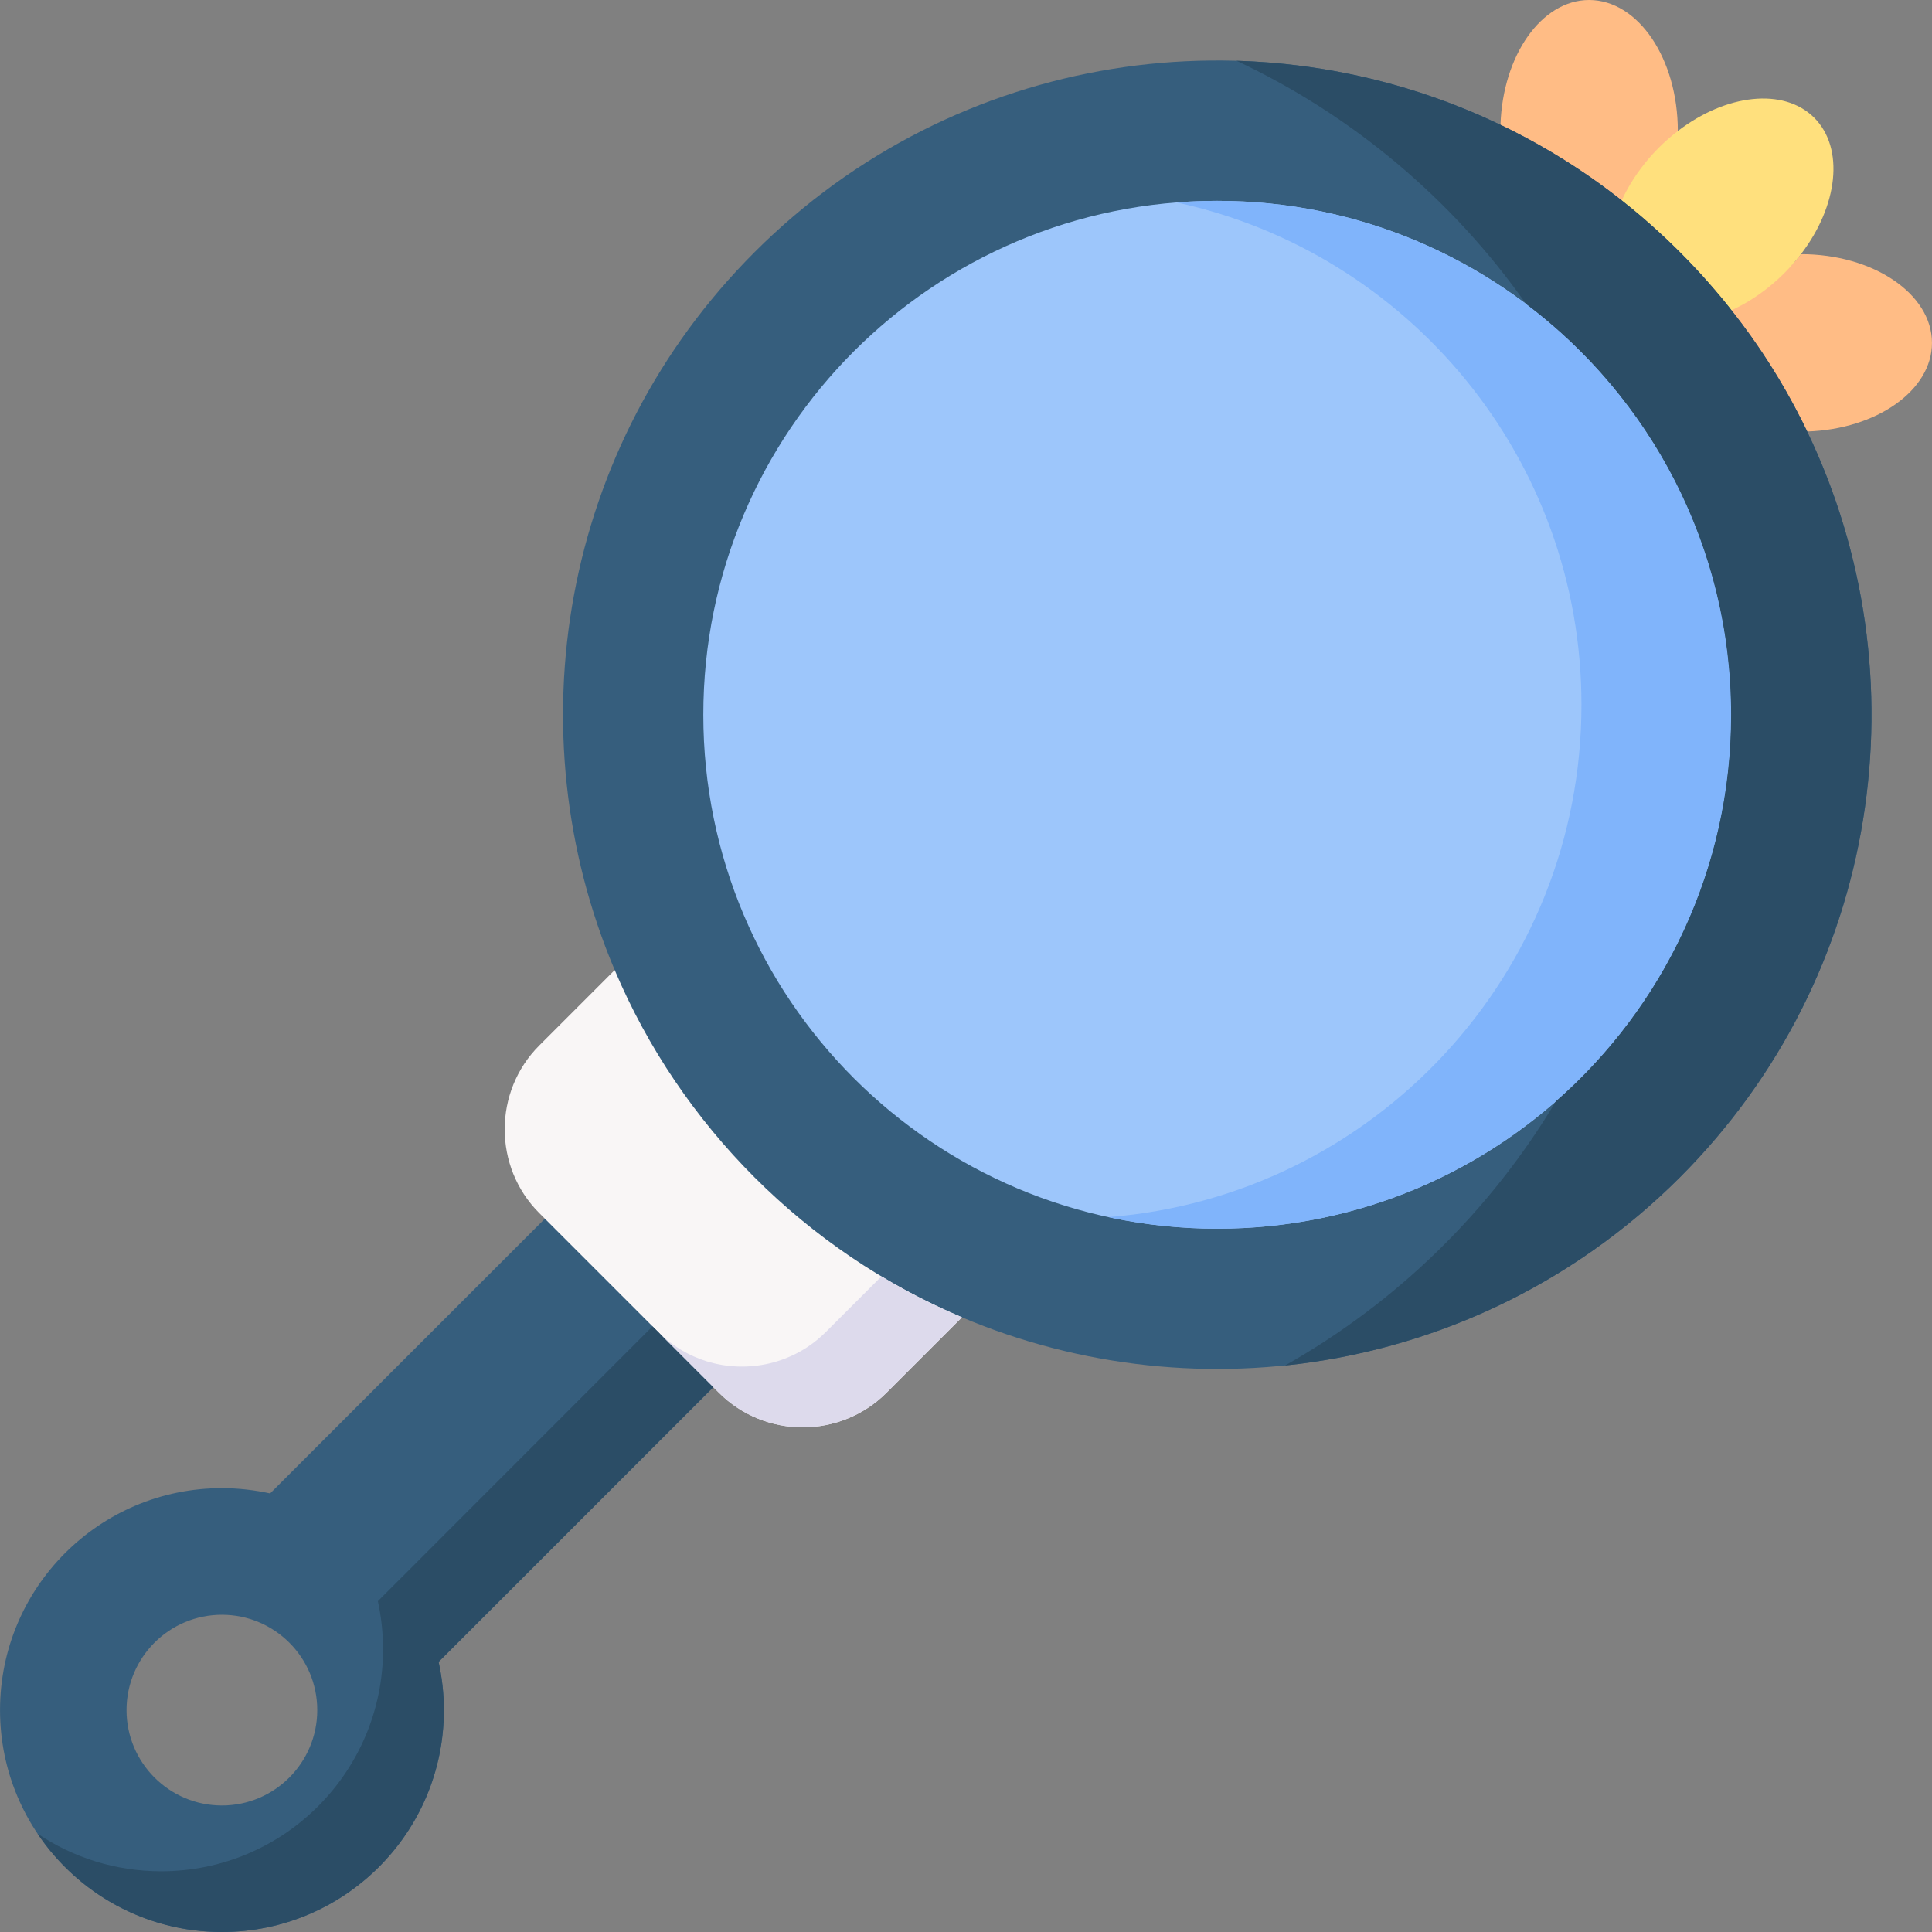 <svg id="Layer_1" enable-background="new 0 0 512 512" height="512" viewBox="0 0 512 512" width="512" xmlns="http://www.w3.org/2000/svg"><rect x="0" y="0" width="512" height="512" fill="#808080" stroke="none"/><g><g><path clip-rule="evenodd" d="m116.232 440.415 72.805-72.807-8.94-34.719-35.702-9.924-72.805 72.807c-4.113-.894-8.404-1.401-12.785-1.401-32.483 0-58.798 26.345-58.798 58.829 0 32.485 26.314 58.8 58.798 58.8s58.828-26.315 58.828-58.799c0-4.411-.507-8.673-1.401-12.786zm-57.427-12.487c13.947 0 25.271 11.295 25.271 25.272 0 13.947-11.324 25.272-25.271 25.272s-25.271-11.325-25.271-25.272c-.001-13.977 11.324-25.272 25.271-25.272z" fill="#365e7d" fill-rule="evenodd"/></g><g><path clip-rule="evenodd" d="m444.642 34.719c0-19.192-10.52-34.719-23.513-34.719-12.606 0-22.887 14.663-23.483 33.08 5.483 23.991 18.864 24.169 28.967 32.127 1.787-3.934 18.029-28.103 18.029-30.488z" fill="#ffbc85" fill-rule="evenodd"/></g><g><path clip-rule="evenodd" d="m511.993 90.867c0-12.994-15.556-23.514-34.719-23.514-7.957 10.371-15.288 8.732-26.285 13.709 7.987 10.103 14.48 23.845 27.924 33.289 18.418-.596 33.08-10.878 33.08-23.484z" fill="#ffbc85" fill-rule="evenodd"/></g><g><path clip-rule="evenodd" d="m162.901 257.073-19.967 19.967c-12.248 12.219-12.248 32.246 0 44.465l47.563 47.564c12.219 12.249 32.245 12.249 44.464 0l19.967-19.967c-26.584-30.428-59.425-64.045-92.027-92.029z" fill="#f9f6f6" fill-rule="evenodd"/></g><g><path clip-rule="evenodd" d="m477.275 67.353c9.805-12.785 11.593-28.044 3.517-36.15-8.106-8.076-23.364-6.288-36.149 3.517-.06.06-.119.089-.179.149-2.712 2.086-5.215 4.47-7.45 7.063-2.921 3.427-5.364 7.093-7.242 11.176 1.162 18.298 11.056 28.014 29.086 29.117 7.181-3.279 13.619-8.614 18.417-14.872z" fill="#ffe07d" fill-rule="evenodd"/></g><g><path clip-rule="evenodd" d="m445.179 312.028c53.464-53.495 64.728-133.186 33.735-197.677-6.944-14.484-15.884-27.895-26.523-39.875-6.884-7.778-14.454-14.931-22.619-21.368-10.103-7.957-20.861-14.633-32.126-20.027-64.49-30.994-144.208-19.729-197.672 33.736-51.437 51.438-63.775 127.136-37.073 190.257 17.464 41.306 50.722 74.565 92.026 92.029 63.119 26.701 138.815 14.334 190.252-37.075z" fill="#365e7d" fill-rule="evenodd"/></g><g><path clip-rule="evenodd" d="m322.576 325.618c75.218 0 136.192-60.975 136.192-136.196s-60.973-136.195-136.192-136.195-136.192 60.975-136.192 136.196 60.974 136.195 136.192 136.195z" fill="#9dc6fb" fill-rule="evenodd"/></g><g><path clip-rule="evenodd" d="m458.768 189.422c0-75.221-60.973-136.196-136.192-136.196-3.636 0-7.242.149-10.818.417 61.361 13.232 107.344 67.8 107.344 133.126 0 71.585-55.222 130.265-125.374 135.778 9.298 1.997 18.954 3.07 28.848 3.07 75.219.001 136.192-60.974 136.192-136.195z" fill="#80b4fb" fill-rule="evenodd"/></g><g><path clip-rule="evenodd" d="m478.914 114.351c0-.03 0-.03 0-.06zm-81.268-81.271c-22.083-10.61-45.983-16.272-69.973-16.987 30.844 14.484 57.278 36.806 76.709 64.402 33.02 24.855 54.387 64.402 54.387 108.927 0 40.859-17.97 77.485-46.46 102.46-17.404 29.117-42.199 53.316-71.791 70.005 38.235-3.964 75.367-20.593 104.662-49.859 53.464-53.495 64.728-133.186 33.735-197.677 0-.03 0-.03 0-.06-.03-.03-.06-.089-.06-.119-.149-.268-.268-.507-.387-.775-.298-.626-.626-1.252-.924-1.878-5.215-10.371-11.474-20.206-18.685-29.295-.834-1.103-1.699-2.146-2.563-3.219-1.281-1.52-2.593-3.04-3.904-4.53-.656-.775-1.341-1.52-2.026-2.265-.179-.179-.328-.358-.507-.536-1.52-1.639-3.099-3.278-4.679-4.858-2.474-2.474-5.036-4.888-7.659-7.212-.894-.805-1.788-1.58-2.682-2.354-.745-.626-1.52-1.281-2.295-1.907-.894-.745-1.818-1.49-2.772-2.235-10.103-7.958-20.862-14.633-32.126-20.028z" fill="#2b4d66" fill-rule="evenodd"/></g><g><path clip-rule="evenodd" d="m172.914 351.516-72.775 72.806c.894 4.113 1.371 8.374 1.371 12.785 0 32.484-26.315 58.8-58.798 58.8-12.129 0-23.394-3.666-32.752-9.954 10.55 15.706 28.491 26.047 48.845 26.047 32.483 0 58.828-26.315 58.828-58.799 0-4.411-.507-8.672-1.401-12.785l72.805-72.807-14.483-14.484c-.03-.03-.06-.03-.06-.06-.03-.03-.06-.06-.089-.089z" fill="#2b4d66" fill-rule="evenodd"/></g><g><path clip-rule="evenodd" d="m233.589 338.254-14.722 14.722c-8.493 8.523-20.801 11.116-31.619 7.778-4.649-1.46-9.03-3.993-12.695-7.629l14.483 14.484 1.46 1.46c12.219 12.249 32.245 12.249 44.464 0l19.967-19.967c-.715-.298-1.43-.596-2.146-.924-6.615-2.891-13.023-6.229-19.192-9.924z" fill="#dddaec" fill-rule="evenodd"/></g></g></svg>